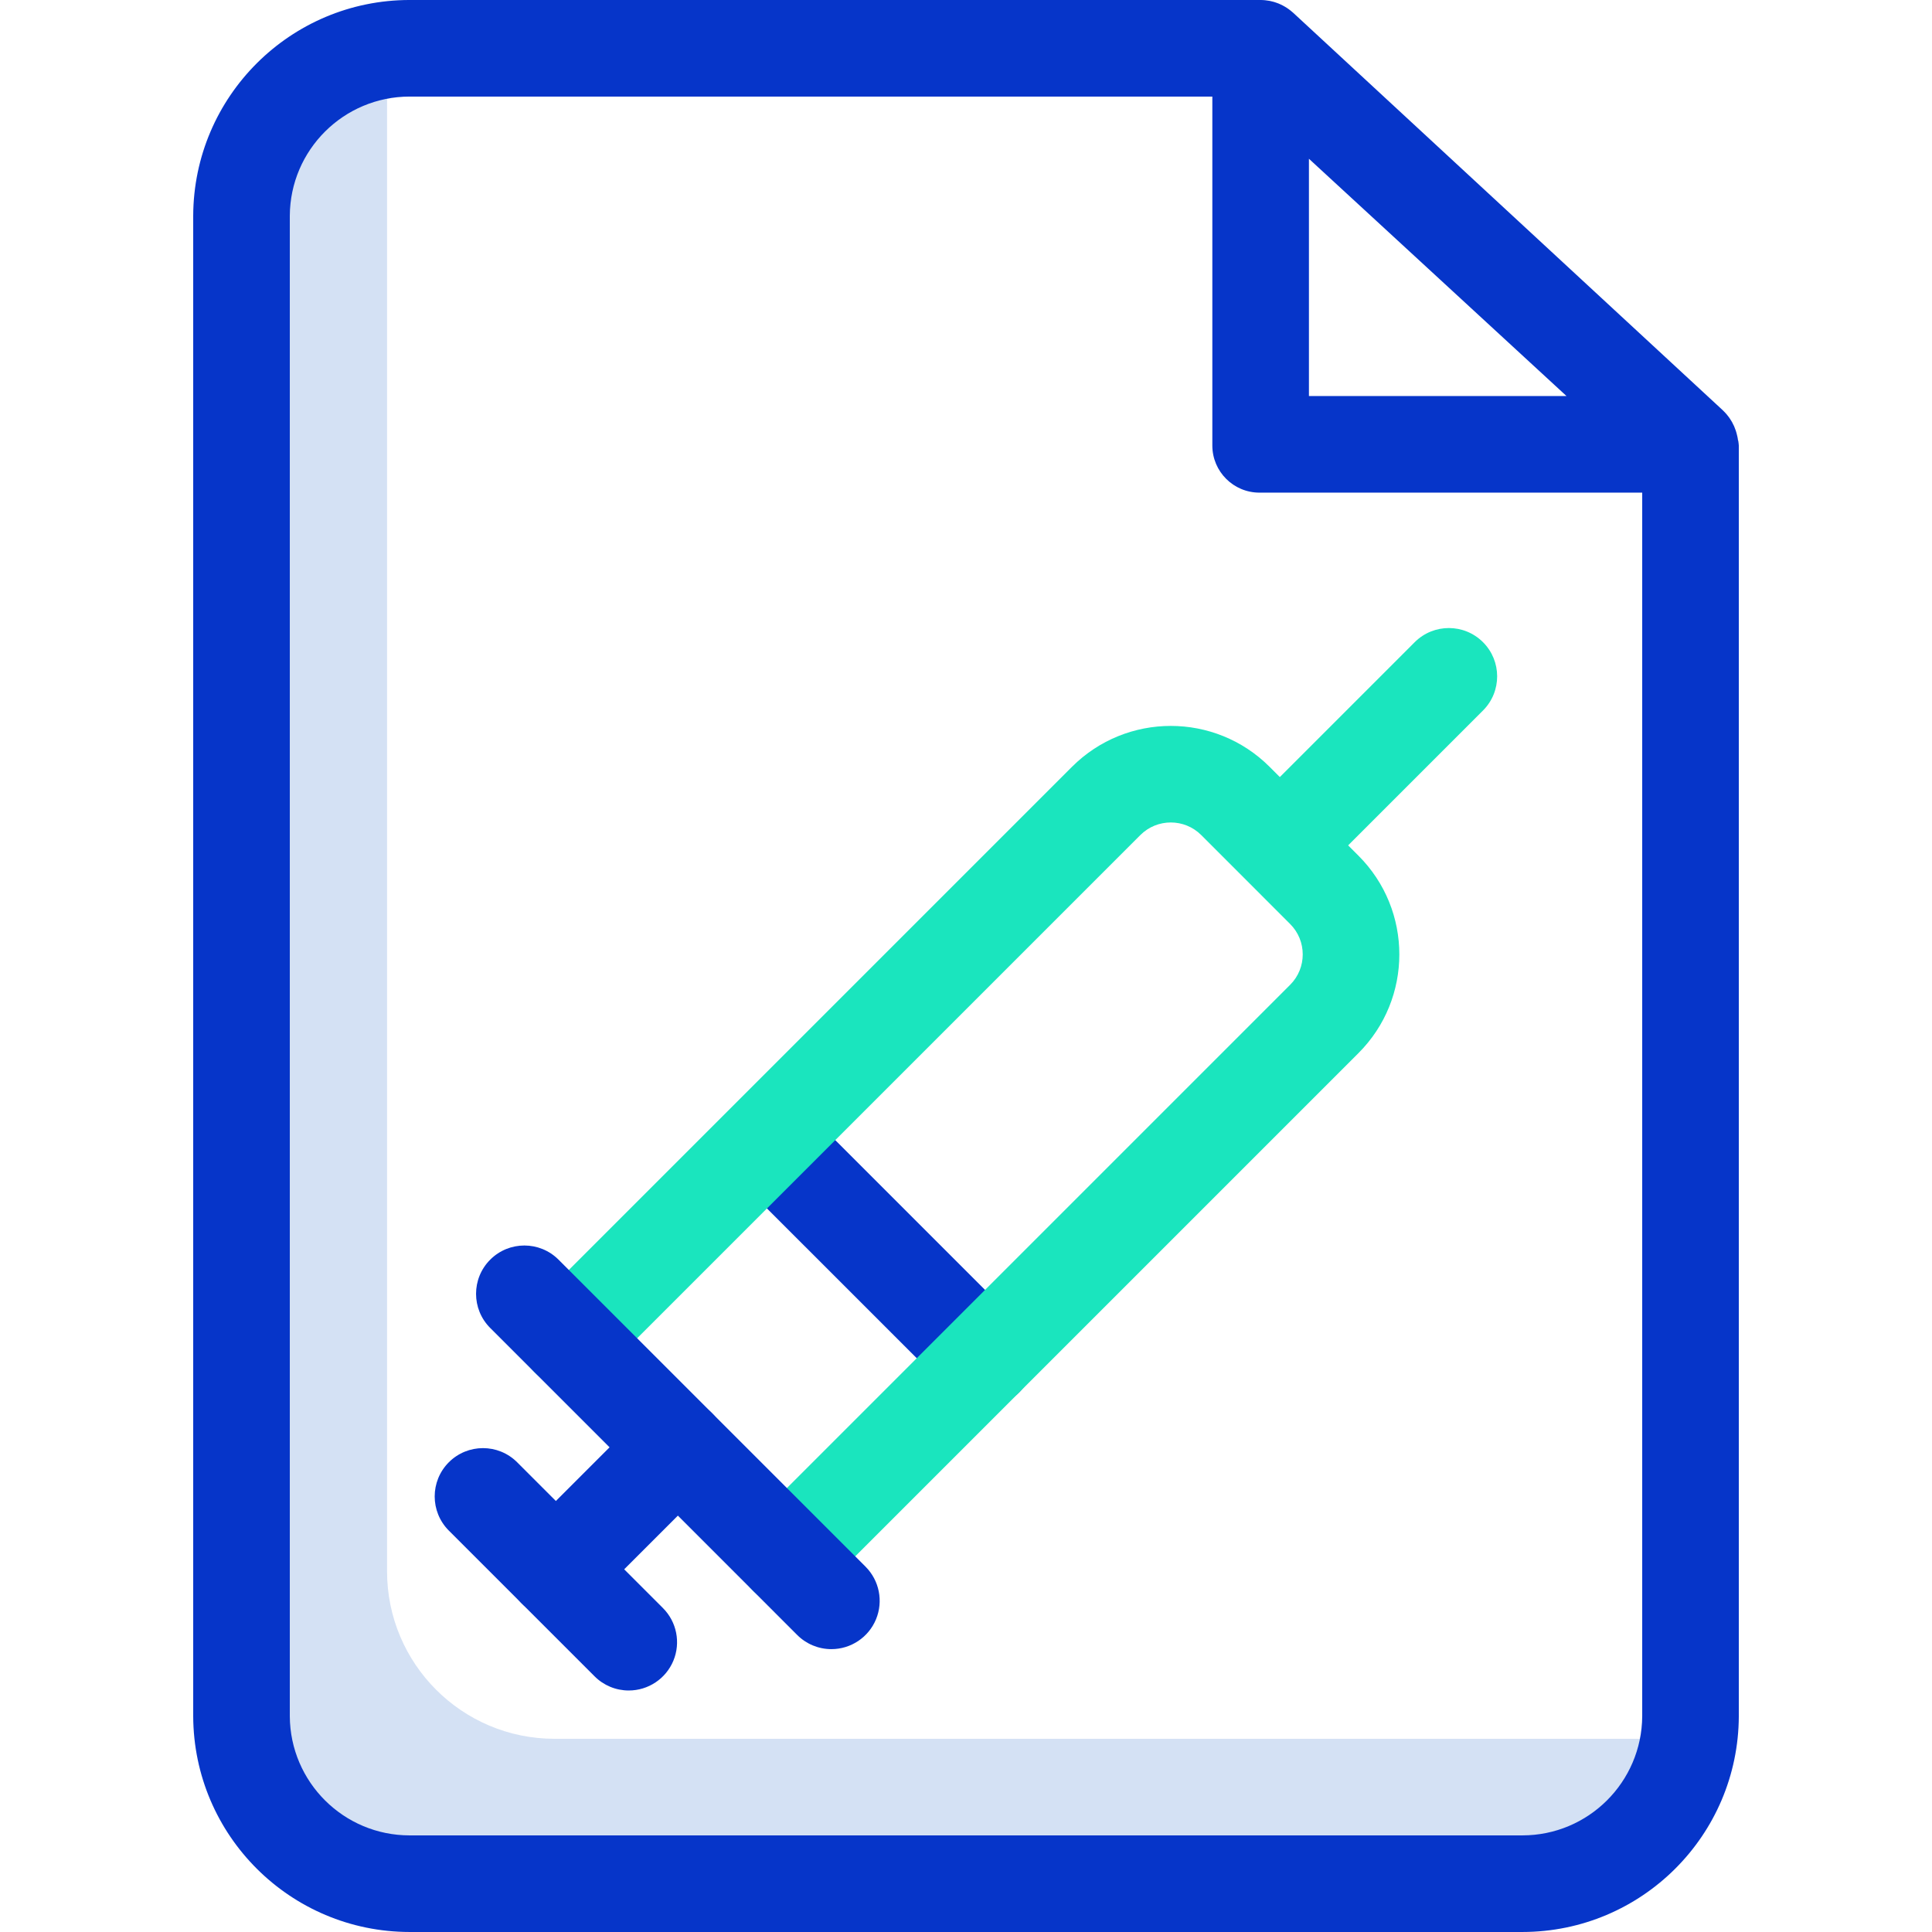<svg height="399pt" viewBox="-39 0 399 399.997" width="399pt" xmlns="http://www.w3.org/2000/svg"><path d="m164.445 291.203c-2.652.004-5.199-1.051-7.07-2.93l-44.512-44.508c-3.906-3.906-3.906-10.238 0-14.145s10.238-3.906 14.145 0l44.508 44.512c2.859 2.859 3.715 7.16 2.168 10.895-1.547 3.738-5.195 6.176-9.238 6.176zm0 0" fill="#0635c9"/><path d="m305.684 359.996h-230.371c-19.152 0-34.676-15.523-34.676-34.676v-310.645c.004-1.469.098-2.938.285-4.395-17.312 2.211-30.285 16.941-30.285 34.395v310.645c0 19.152 15.523 34.676 34.672 34.676h230.375c17.453-.004 32.184-12.973 34.391-30.285-1.453.188-2.922.281-4.391.285zm0 0" fill="#d4e1f4"/><path d="m320.375 91.207s-.035-.008-.035-.012c-.039-.336-.098-.672-.176-1.004 0-.008-.008-.012-.012-.016-.07-.328-.156-.652-.262-.969-.008-.031-.023-.062-.035-.102-.094-.285-.199-.566-.32-.84-.027-.07-.066-.137-.098-.199-.109-.23-.219-.461-.344-.684-.055-.102-.113-.191-.172-.285-.113-.188-.227-.371-.352-.551-.074-.109-.16-.215-.238-.32-.121-.16-.238-.316-.367-.465-.094-.109-.191-.211-.289-.316-.129-.141-.262-.277-.398-.41-.043-.043-.082-.09-.129-.129l-88.898-82.25c-.07-.066-.148-.121-.223-.188-.117-.098-.234-.199-.355-.297-.125-.102-.254-.191-.379-.285-.129-.09-.266-.188-.402-.277-.137-.086-.25-.152-.375-.227-.148-.09-.301-.176-.453-.254-.121-.062-.242-.121-.367-.18-.164-.078-.328-.152-.5-.223-.117-.047-.242-.09-.363-.133-.176-.062-.352-.125-.531-.18-.133-.039-.262-.066-.395-.102-.176-.043-.348-.09-.527-.125-.176-.031-.336-.051-.5-.074-.148-.023-.293-.051-.441-.062-.324-.031-.648-.051-.977-.051h-176.148c-24.688.016-44.719 19.984-44.812 44.676v310.645c.09 24.688 20.121 44.66 44.812 44.676h230.371c24.691-.016 44.723-19.988 44.816-44.676v-263.074c-.023-.348-.066-.695-.125-1.039zm-88.875-58.336 53.328 49.125h-53.328zm44.184 347.125h-230.371c-13.648-.004-24.734-11.027-24.812-24.676v-310.645c.078-13.652 11.164-24.676 24.812-24.68h166.188v72.25c.004 5.387 4.375 9.754 9.762 9.75h79.238v253.324c-.082 13.648-11.164 24.672-24.816 24.676zm0 0" fill="#0635c9"/><path d="m123.422 332.227c-4.047 0-7.691-2.438-9.238-6.176-1.551-3.734-.695-8.035 2.168-10.898l111.254-111.254c3.48-3.48 3.48-9.117 0-12.598l-18.406-18.414c-3.48-3.473-9.121-3.473-12.602 0l-111.258 111.258c-3.902 3.906-10.234 3.906-14.141 0-3.906-3.902-3.906-10.234 0-14.141l111.258-111.258c11.297-11.27 29.586-11.27 40.883 0l18.41 18.41c11.289 11.289 11.289 29.594 0 40.883l-111.258 111.258c-1.875 1.879-4.418 2.934-7.07 2.93zm0 0" fill="#1ae5be"/><g fill="#0635c9"><path d="m132.629 341.434c-2.652 0-5.199-1.051-7.074-2.93l-63.562-63.566c-3.906-3.902-3.906-10.234 0-14.141s10.238-3.906 14.145 0l63.562 63.562c2.859 2.859 3.715 7.16 2.168 10.898-1.547 3.738-5.195 6.176-9.238 6.176zm0 0"/><path d="m75.59 334.906c-4.047 0-7.691-2.438-9.238-6.172-1.551-3.738-.695-8.039 2.164-10.898l25.258-25.258c3.906-3.906 10.238-3.906 14.145 0s3.906 10.238 0 14.145l-25.258 25.254c-1.875 1.879-4.418 2.934-7.07 2.93zm0 0"/><path d="m90.68 349.996c-2.656.004-5.199-1.051-7.074-2.93l-30.18-30.176c-3.902-3.906-3.902-10.238 0-14.145 3.906-3.906 10.238-3.906 14.145 0l30.18 30.18c2.859 2.859 3.715 7.16 2.168 10.898-1.547 3.734-5.195 6.172-9.238 6.172zm0 0"/></g><path d="m226.27 184.227c-4.043 0-7.691-2.438-9.238-6.172-1.551-3.738-.695-8.039 2.168-10.898l34.227-34.23c3.91-3.875 10.219-3.863 14.113.031 3.895 3.895 3.906 10.199.031 14.109l-34.23 34.23c-1.871 1.879-4.418 2.934-7.07 2.93zm0 0" fill="#1ae5be"/></svg>